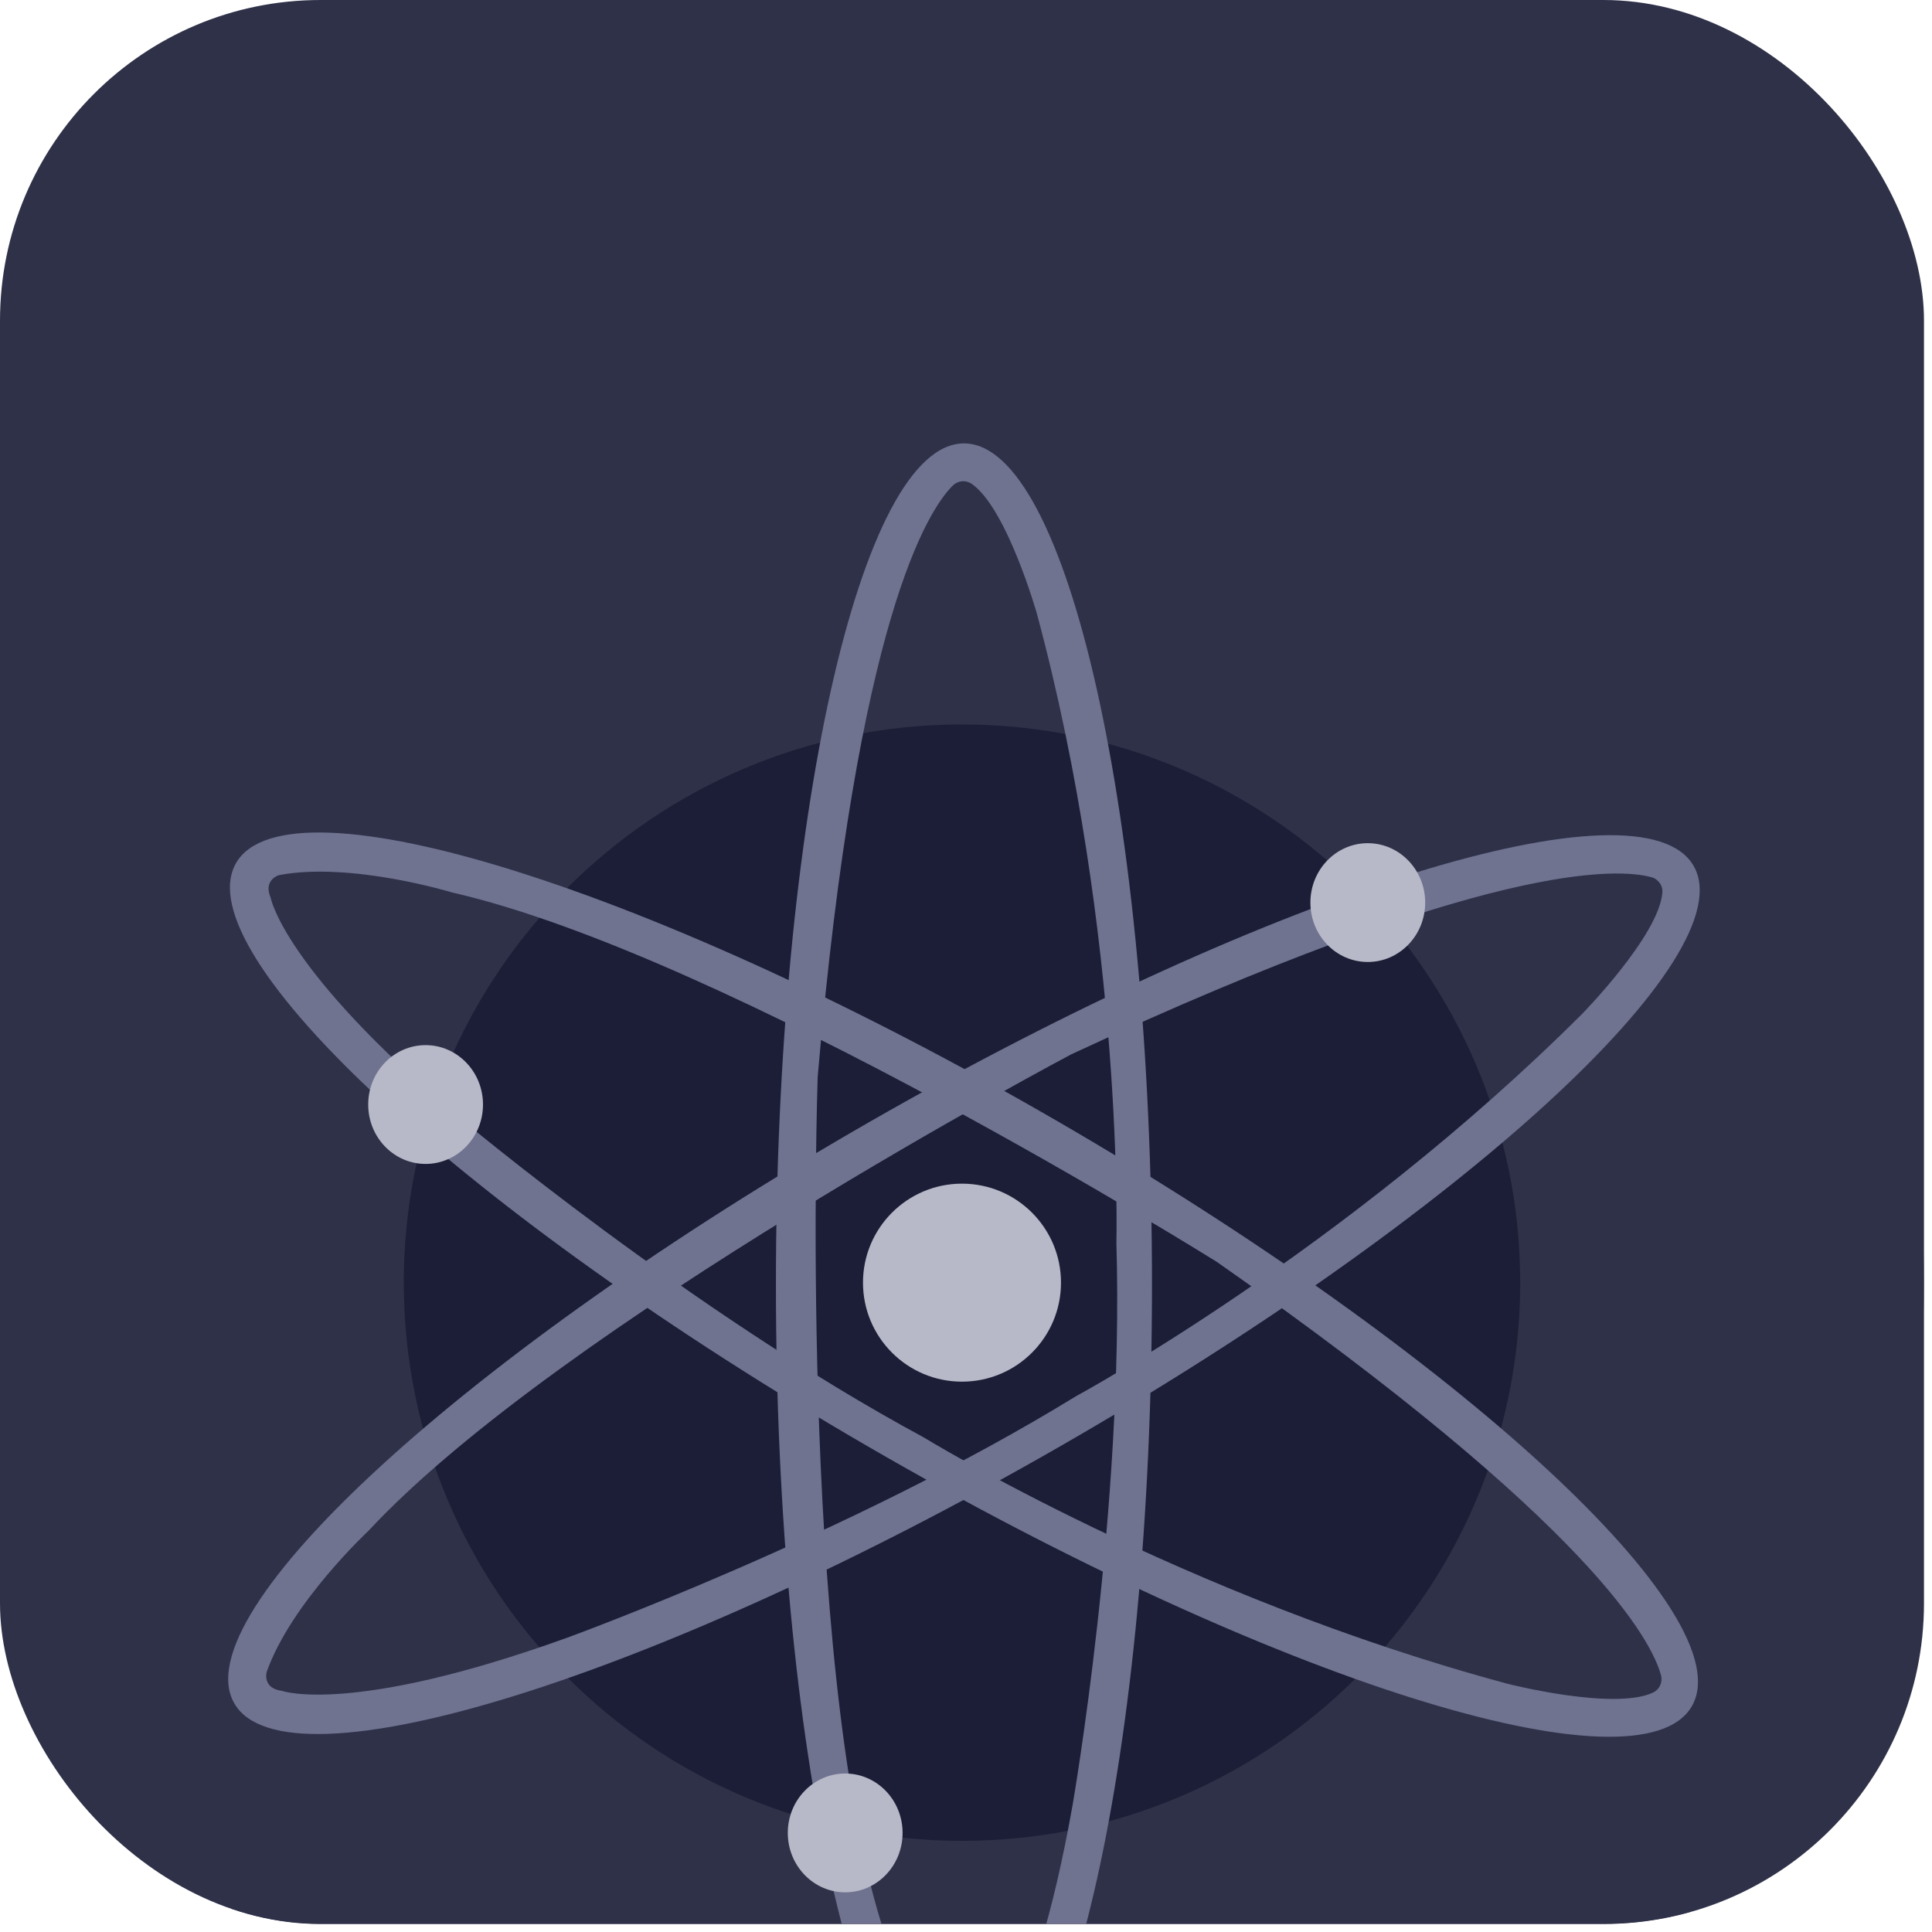 <svg
  width="24"
  height="24"
  viewBox="0 0 24.1 24.1"
  fill="none"
  xmlns="http://www.w3.org/2000/svg"
>
  <g clip-path="url(#clip0_4754_101045)">
    <rect width="24" height="24" rx="4" fill="#2E3148" />
    <g filter="url(#filter0_d_4754_101045)">
      <g clip-path="url(#clip1_4754_101045)">
        <path
          d="M12 24C18.627 24 24 18.627 24 12C24 5.373 18.627 0 12 0C5.373 0 0 5.373 0 12C0 18.627 5.373 24 12 24Z"
          fill="#2E3148"
        />
        <path
          d="M12 18.963C15.845 18.963 18.963 15.845 18.963 12C18.963 8.154 15.845 5.037 12 5.037C8.154 5.037 5.037 8.154 5.037 12C5.037 15.845 8.154 18.963 12 18.963Z"
          fill="#1B1E36"
        />
        <path
          d="M12.025 1.531C10.729 1.531 9.679 6.229 9.679 12.025C9.679 17.82 10.729 22.519 12.025 22.519C13.32 22.519 14.37 17.82 14.37 12.025C14.37 6.229 13.32 1.531 12.025 1.531ZM12.187 21.926C12.039 22.124 11.89 21.976 11.89 21.976C11.294 21.285 10.996 20 10.996 20C9.952 16.642 10.2 9.433 10.2 9.433C10.691 3.709 11.583 2.356 11.886 2.056C11.917 2.026 11.958 2.007 12.002 2.003C12.045 2 12.088 2.012 12.124 2.037C12.564 2.349 12.934 3.654 12.934 3.654C14.025 7.704 13.926 11.506 13.926 11.506C14.025 14.815 13.379 18.519 13.379 18.519C12.882 21.333 12.187 21.926 12.187 21.926Z"
          fill="#6F7390"
        />
        <path
          d="M21.127 6.802C20.482 5.678 15.884 7.106 10.855 9.99C5.825 12.874 2.278 16.123 2.922 17.247C3.566 18.37 8.165 16.943 13.194 14.059C18.224 11.175 21.771 7.926 21.127 6.802V6.802ZM3.517 17.092C3.27 17.061 3.326 16.858 3.326 16.858C3.629 15.997 4.593 15.099 4.593 15.099C6.987 12.523 13.365 9.151 13.365 9.151C18.573 6.727 20.191 6.83 20.602 6.943C20.644 6.954 20.68 6.981 20.705 7.017C20.73 7.053 20.741 7.097 20.736 7.14C20.687 7.678 19.736 8.647 19.736 8.647C16.768 11.61 13.421 13.417 13.421 13.417C10.6 15.15 7.066 16.432 7.066 16.432C4.377 17.401 3.517 17.092 3.517 17.092H3.517Z"
          fill="#6F7390"
        />
        <path
          d="M21.104 17.284C21.754 16.163 18.215 12.899 13.203 9.993C8.191 7.087 3.595 5.643 2.945 6.765C2.296 7.888 5.834 11.151 10.849 14.056C15.864 16.962 20.455 18.407 21.104 17.284ZM3.376 7.199C3.28 6.971 3.482 6.916 3.482 6.916C4.38 6.747 5.64 7.133 5.64 7.133C9.069 7.914 15.182 11.743 15.182 11.743C19.89 15.037 20.611 16.488 20.72 16.9C20.731 16.942 20.726 16.987 20.708 17.026C20.689 17.066 20.657 17.097 20.617 17.115C20.126 17.34 18.811 17.005 18.811 17.005C14.76 15.918 11.519 13.928 11.519 13.928C8.608 12.358 5.729 9.941 5.729 9.941C3.541 8.099 3.377 7.201 3.377 7.201L3.376 7.199Z"
          fill="#6F7390"
        />
        <path
          d="M12 13.235C12.682 13.235 13.235 12.682 13.235 12C13.235 11.318 12.682 10.765 12 10.765C11.318 10.765 10.765 11.318 10.765 12C10.765 12.682 11.318 13.235 12 13.235Z"
          fill="#B7B9C8"
        />
        <path
          d="M17.062 8C17.457 8 17.778 7.668 17.778 7.259C17.778 6.85 17.457 6.518 17.062 6.518C16.666 6.518 16.346 6.85 16.346 7.259C16.346 7.668 16.666 8 17.062 8Z"
          fill="#B7B9C8"
        />
        <path
          d="M5.309 10.519C5.704 10.519 6.025 10.187 6.025 9.778C6.025 9.369 5.704 9.037 5.309 9.037C4.913 9.037 4.593 9.369 4.593 9.778C4.593 10.187 4.913 10.519 5.309 10.519Z"
          fill="#B7B9C8"
        />
        <path
          d="M10.543 19.605C10.939 19.605 11.259 19.273 11.259 18.864C11.259 18.455 10.939 18.123 10.543 18.123C10.148 18.123 9.827 18.455 9.827 18.864C9.827 19.273 10.148 19.605 10.543 19.605Z"
          fill="#B7B9C8"
        />
      </g>
    </g>
  </g>
  <defs>
    <filter
      id="filter0_d_4754_101045"
      x="-4"
      y="0"
      width="32"
      height="32"
      filterUnits="userSpaceOnUse"
      color-interpolation-filters="sRGB"
    >
      <feFlood flood-opacity="0" result="BackgroundImageFix" />
      <feColorMatrix
        in="SourceAlpha"
        type="matrix"
        values="0 0 0 0 0 0 0 0 0 0 0 0 0 0 0 0 0 0 127 0"
        result="hardAlpha"
      />
      <feOffset dy="4" />
      <feGaussianBlur stdDeviation="2" />
      <feComposite in2="hardAlpha" operator="out" />
      <feColorMatrix
        type="matrix"
        values="0 0 0 0 0 0 0 0 0 0 0 0 0 0 0 0 0 0 0.25 0"
      />
      <feBlend
        mode="normal"
        in2="BackgroundImageFix"
        result="effect1_dropShadow_4754_101045"
      />
      <feBlend
        mode="normal"
        in="SourceGraphic"
        in2="effect1_dropShadow_4754_101045"
        result="shape"
      />
    </filter>
    <clipPath id="clip0_4754_101045">
      <rect width="24" height="24" rx="4" fill="white" />
    </clipPath>
    <clipPath id="clip1_4754_101045">
      <rect width="24" height="24" fill="white" />
    </clipPath>
  </defs>
</svg>
